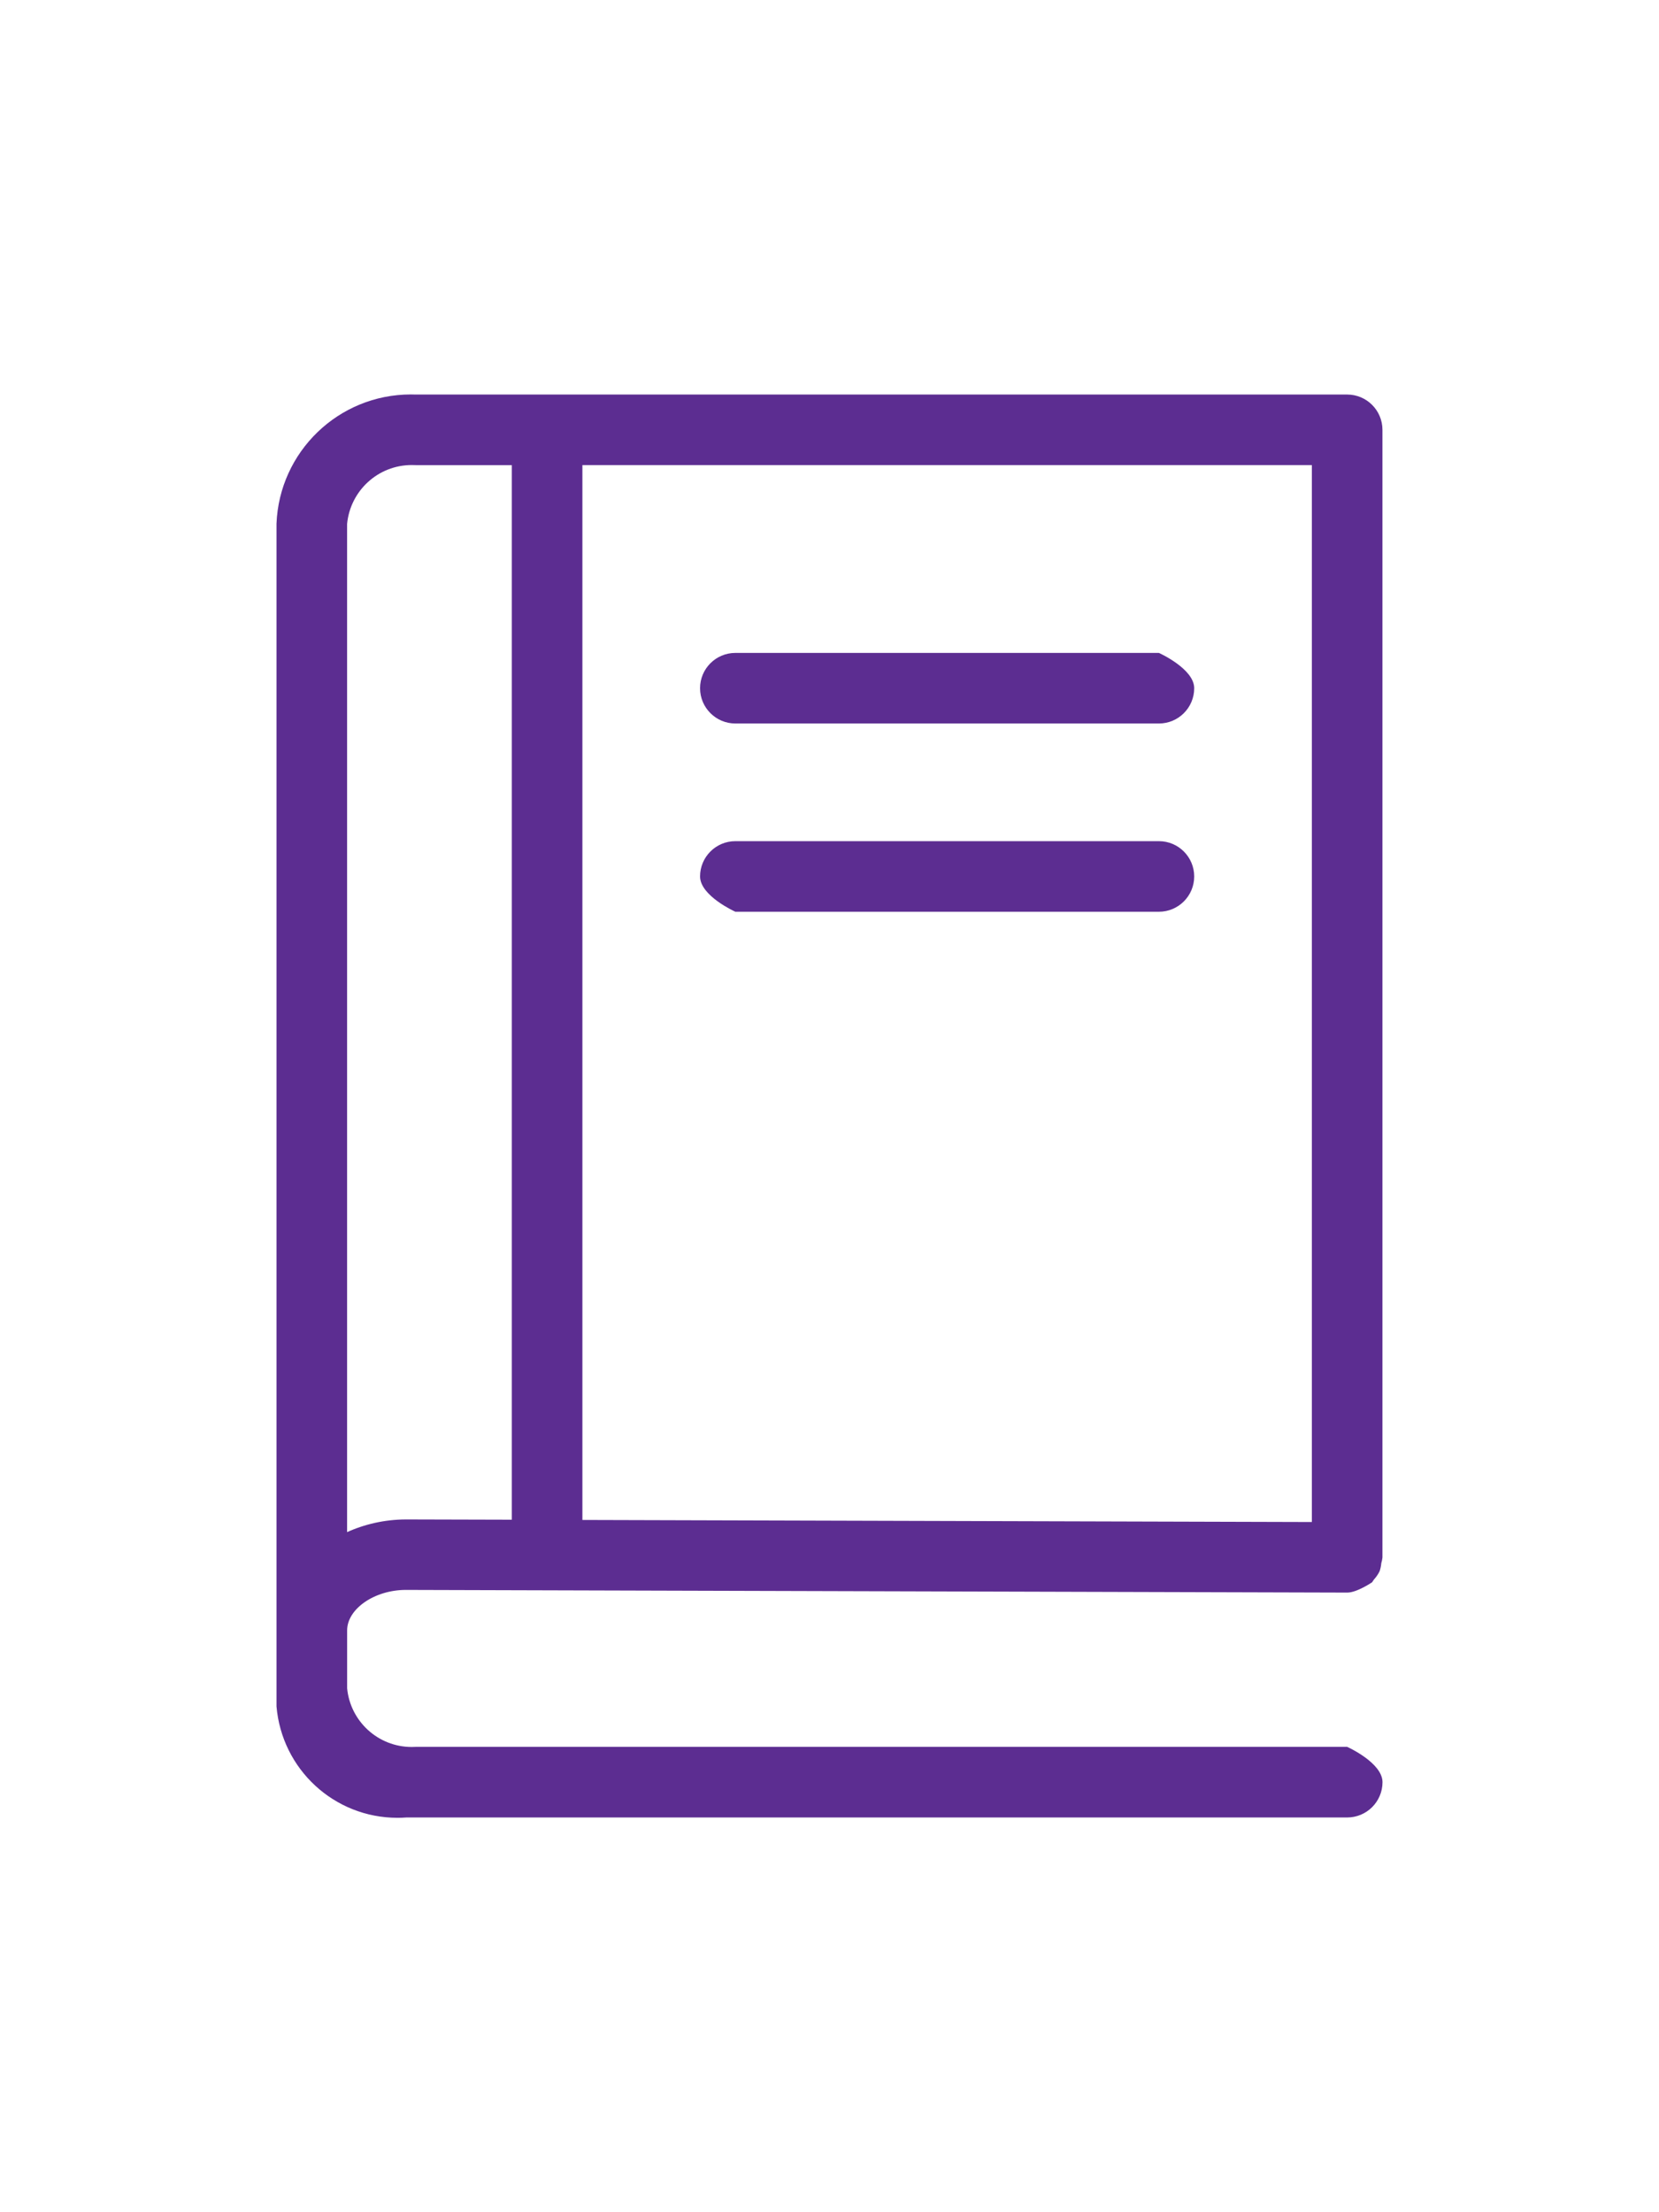 <?xml version="1.0" encoding="UTF-8" standalone="no"?>
<svg
   width="96"
   height="128"
   viewBox="0 0 96 128"
   version="1.1"
   xmlns="http://www.w3.org/2000/svg">
  <path
     d="m 79.997,24.87 c 0,-1.127 -0.915,-2.042 -2.042,-2.042 H 24.034 c -0.076,-0.003 -0.166,-0.005 -0.256,-0.005 -4.197,2e-6 -7.617,3.322 -7.778,7.478 v 0.014 68.418 c 0.308,3.625 3.325,6.446 7.004,6.446 0.172,0 0.34,-0.006 0.509,-0.019 h -0.022 54.466 C 79.085,105.159 80,104.244 80,103.117 c 0,-1.127 -2.042,-2.042 -2.042,-2.042 v 0 H 24.036 c -0.063,0.002 -0.136,0.006 -0.21,0.006 -1.953,0 -3.557,-1.49 -3.739,-3.396 v -0.016 -3.331 c 0,-1.25 1.59,-2.345 3.399,-2.345 l 54.471,0.155 h 0.003 c 0.564,0 1.441,-0.599 1.441,-0.599 v 0 c 0,0 0.068,-0.112 0.109,-0.163 0.128,-0.139 0.237,-0.3 0.321,-0.471 l 0.005,-0.011 c 0.043,-0.134 0.079,-0.286 0.093,-0.447 v -0.008 c 0.03,-0.095 0.054,-0.21 0.068,-0.33 v -0.008 -0.005 z M 75.912,88.065 33.701,87.945 V 26.912 h 42.211 z m -55.827,0.586 v -58.334 c 0.182,-1.92 1.789,-3.41 3.742,-3.41 0.073,0 0.147,0.003 0.218,0.005 h -0.011 5.583 v 61.019 l -6.127,-0.016 c -1.234,0.005 -2.405,0.275 -3.456,0.757 z M 42.552,41.862 h 24.51 c 1.127,0 2.042,-0.915 2.042,-2.042 0,-1.127 -2.042,-2.042 -2.042,-2.042 v 0 H 42.552 c -1.127,0 -2.042,0.915 -2.042,2.042 0,1.127 0.915,2.042 2.042,2.042 z m 24.51,6.808 H 42.552 c -1.127,0 -2.042,0.915 -2.042,2.042 0,1.127 2.042,2.042 2.042,2.042 v 0 h 24.51 c 1.127,0 2.042,-0.915 2.042,-2.042 0,-1.127 -0.915,-2.042 -2.042,-2.042 z"
     style="fill:#5c2d91;fill-opacity:1;stroke:none;"/>
</svg>
